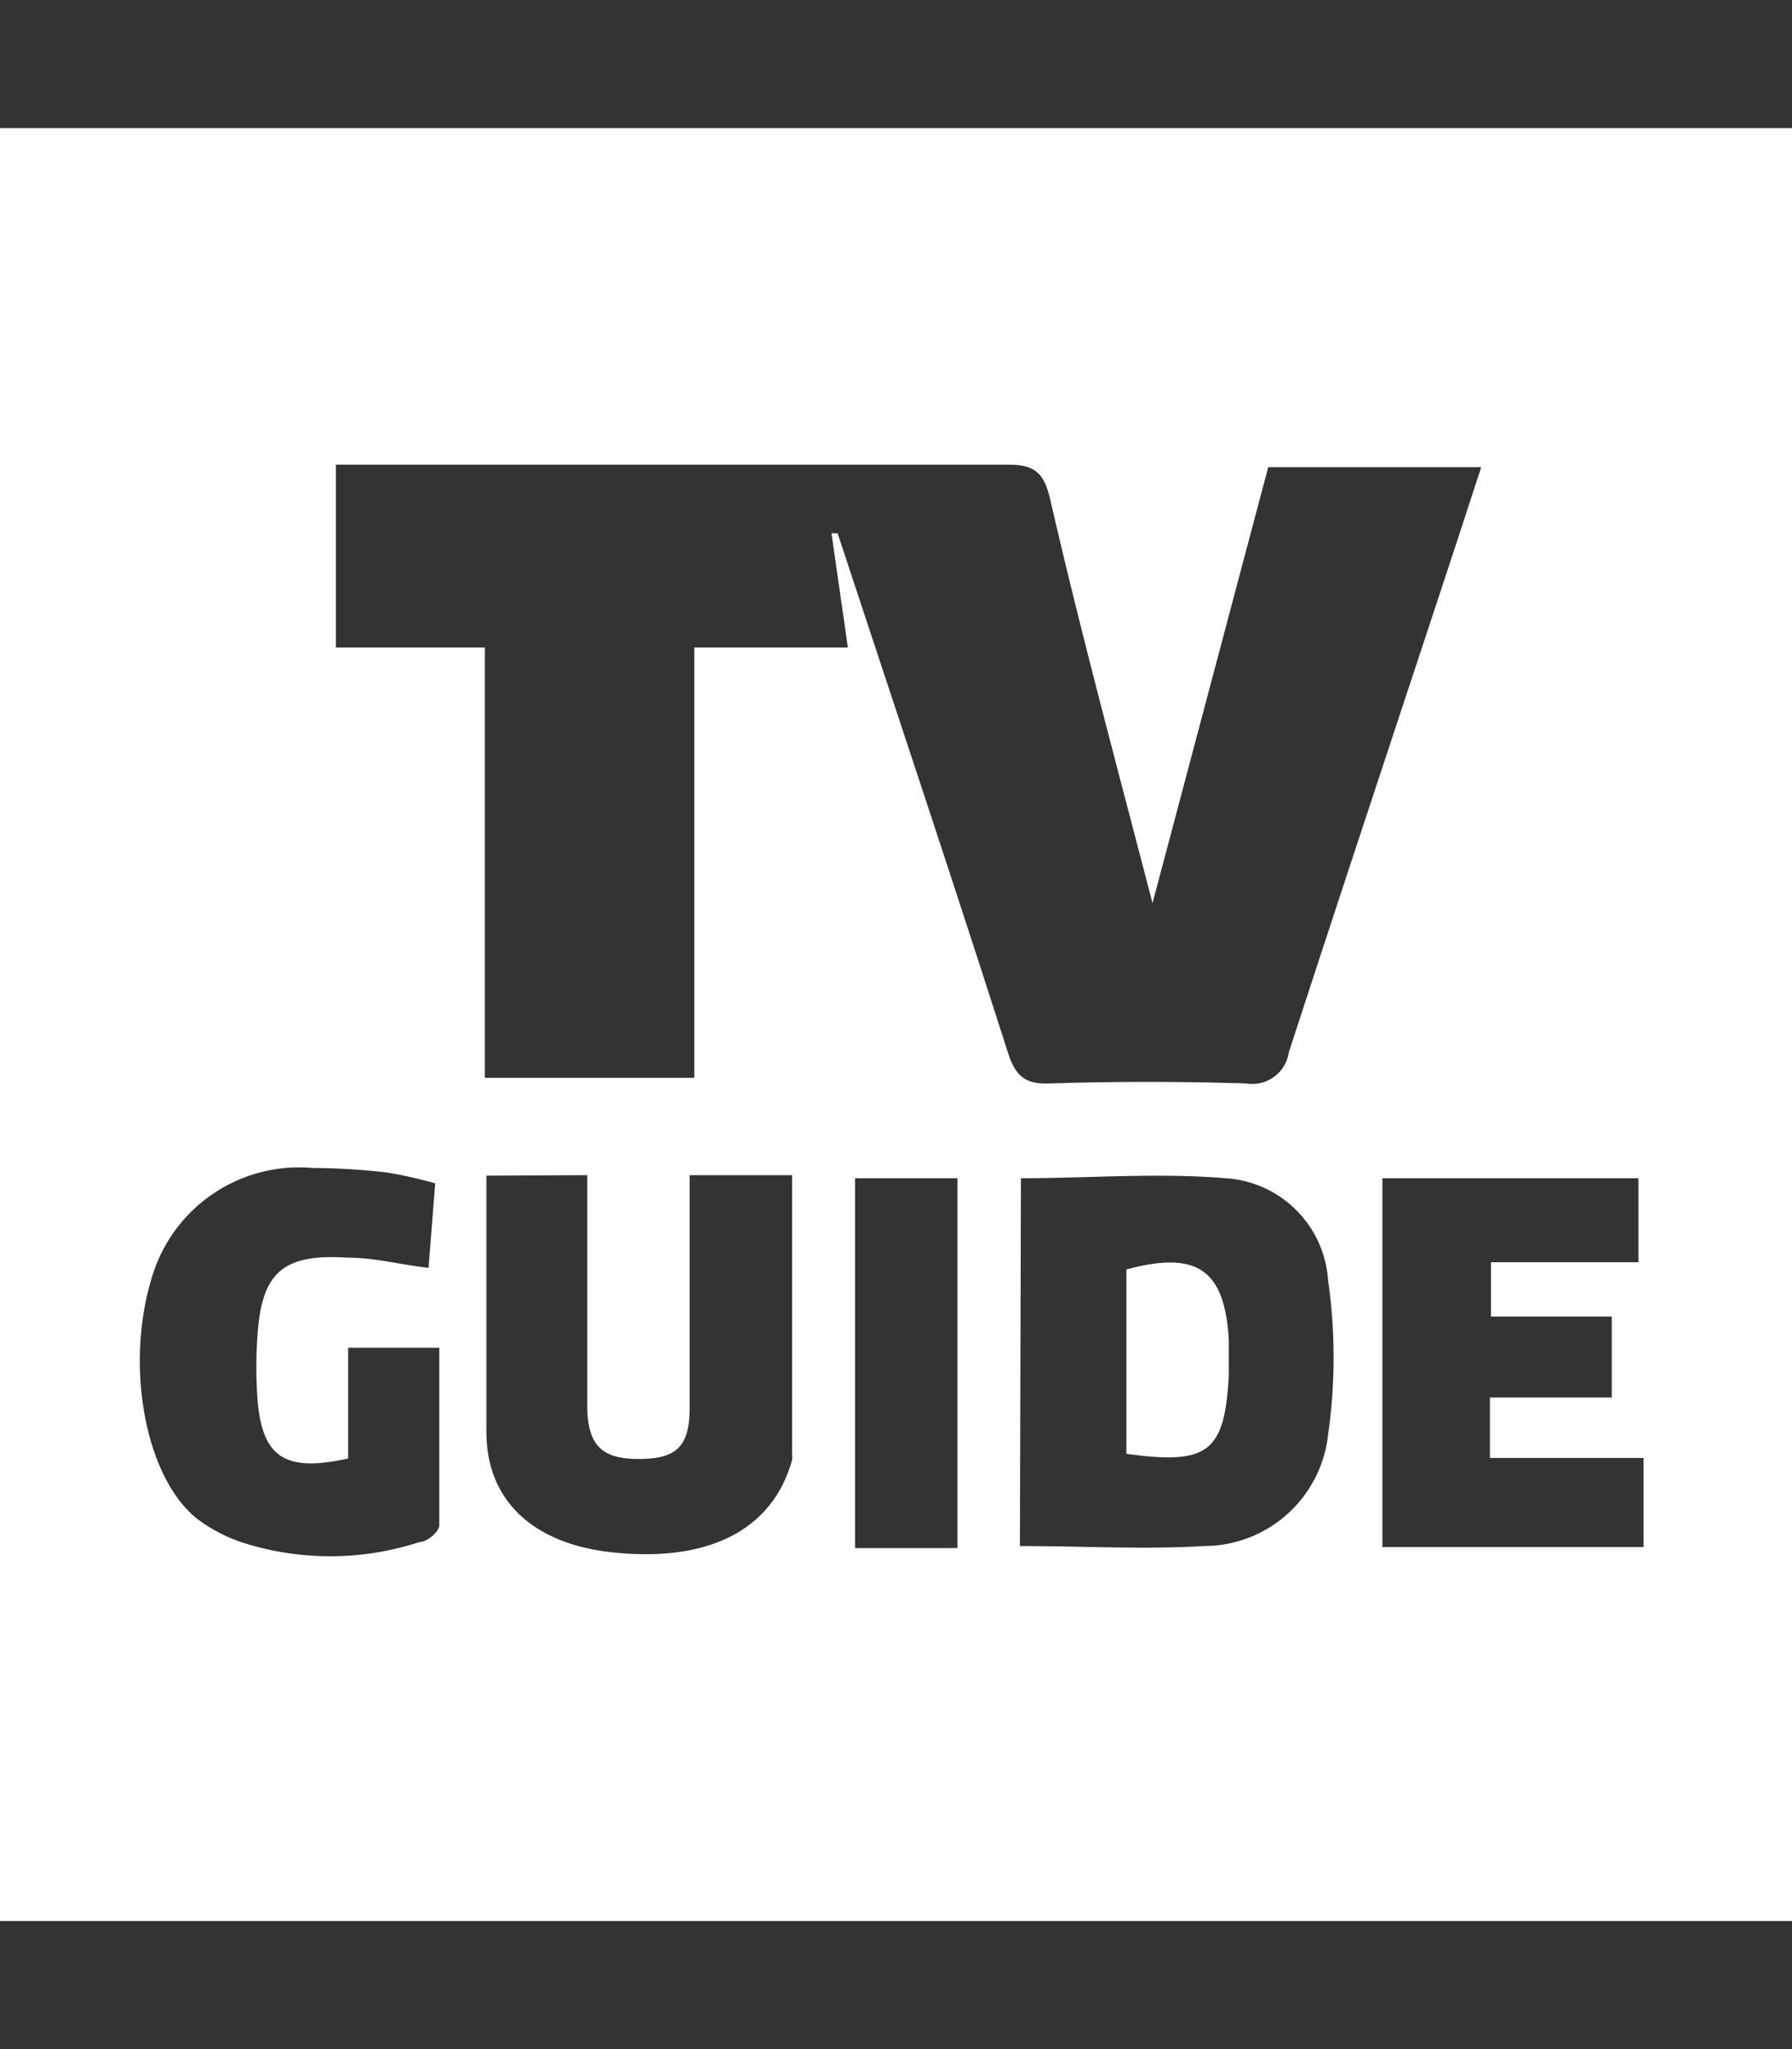 <svg xmlns="http://www.w3.org/2000/svg" viewBox="0 0 35 40"><rect x="0" y="0" width="35" height="40" fill="#333333" stroke="none"/><defs><style>.a{fill:#fff;}</style></defs><title>tvguide</title><path class="a" d="M0,2.5H35v35H0Zm16.24,7.91h.12c1.11,3.37,2.24,6.74,3.32,10.12.14.44.31.64.81.62q1.92-.06,3.85,0a.72.72,0,0,0,.83-.6c1.08-3.32,2.18-6.62,3.27-9.93l.49-1.5H24.77l-2.26,8.51c-.72-2.77-1.41-5.32-2-7.89-.12-.5-.29-.67-.82-.67-4.15,0-8.3,0-12.45,0-.2,0-.41,0-.68,0v3.57H9.47v8.4h4.09v-8.4h3Zm3.68,19.77c1.22,0,2.42.07,3.59,0A2.44,2.44,0,0,0,25.94,28a10.59,10.59,0,0,0,0-3,2.14,2.14,0,0,0-2-2c-1.33-.11-2.68,0-4,0ZM9.5,22.95c0,1.73,0,3.39,0,5,0,1.41,1,2.22,2.53,2.36,1.85.18,3.07-.47,3.44-1.81a.55.55,0,0,0,0-.13q0-2.71,0-5.43h-2c0,1.55,0,3,0,4.54,0,.79-.29,1-1,1s-1-.26-1-1.05c0-.28,0-.56,0-.84V22.94Zm-1,.15a8.64,8.64,0,0,0-.93-.21,13,13,0,0,0-1.46-.09,3,3,0,0,0-3.1,2c-.59,1.73-.21,4,.83,4.84a3.09,3.09,0,0,0,.86.46,5.62,5.62,0,0,0,3.5,0c.15,0,.38-.21.38-.32,0-1.15,0-2.31,0-3.47H6.8v2.16c-1.21.27-1.68,0-1.77-1.15a8.59,8.59,0,0,1,0-1.26c.08-1.22.5-1.59,1.75-1.51.53,0,1,.13,1.59.2ZM32,23H27v7.2h5.1V28.46h-3V27.28h2.38V25.7H29.12V24.64H32Zm-13.3,0h-2v7.22h2Z"/><path class="a" d="M22,28.38v-3.6c1.38-.37,1.92,0,2,1.37v.7C23.92,28.35,23.6,28.6,22,28.38Z"/></svg>